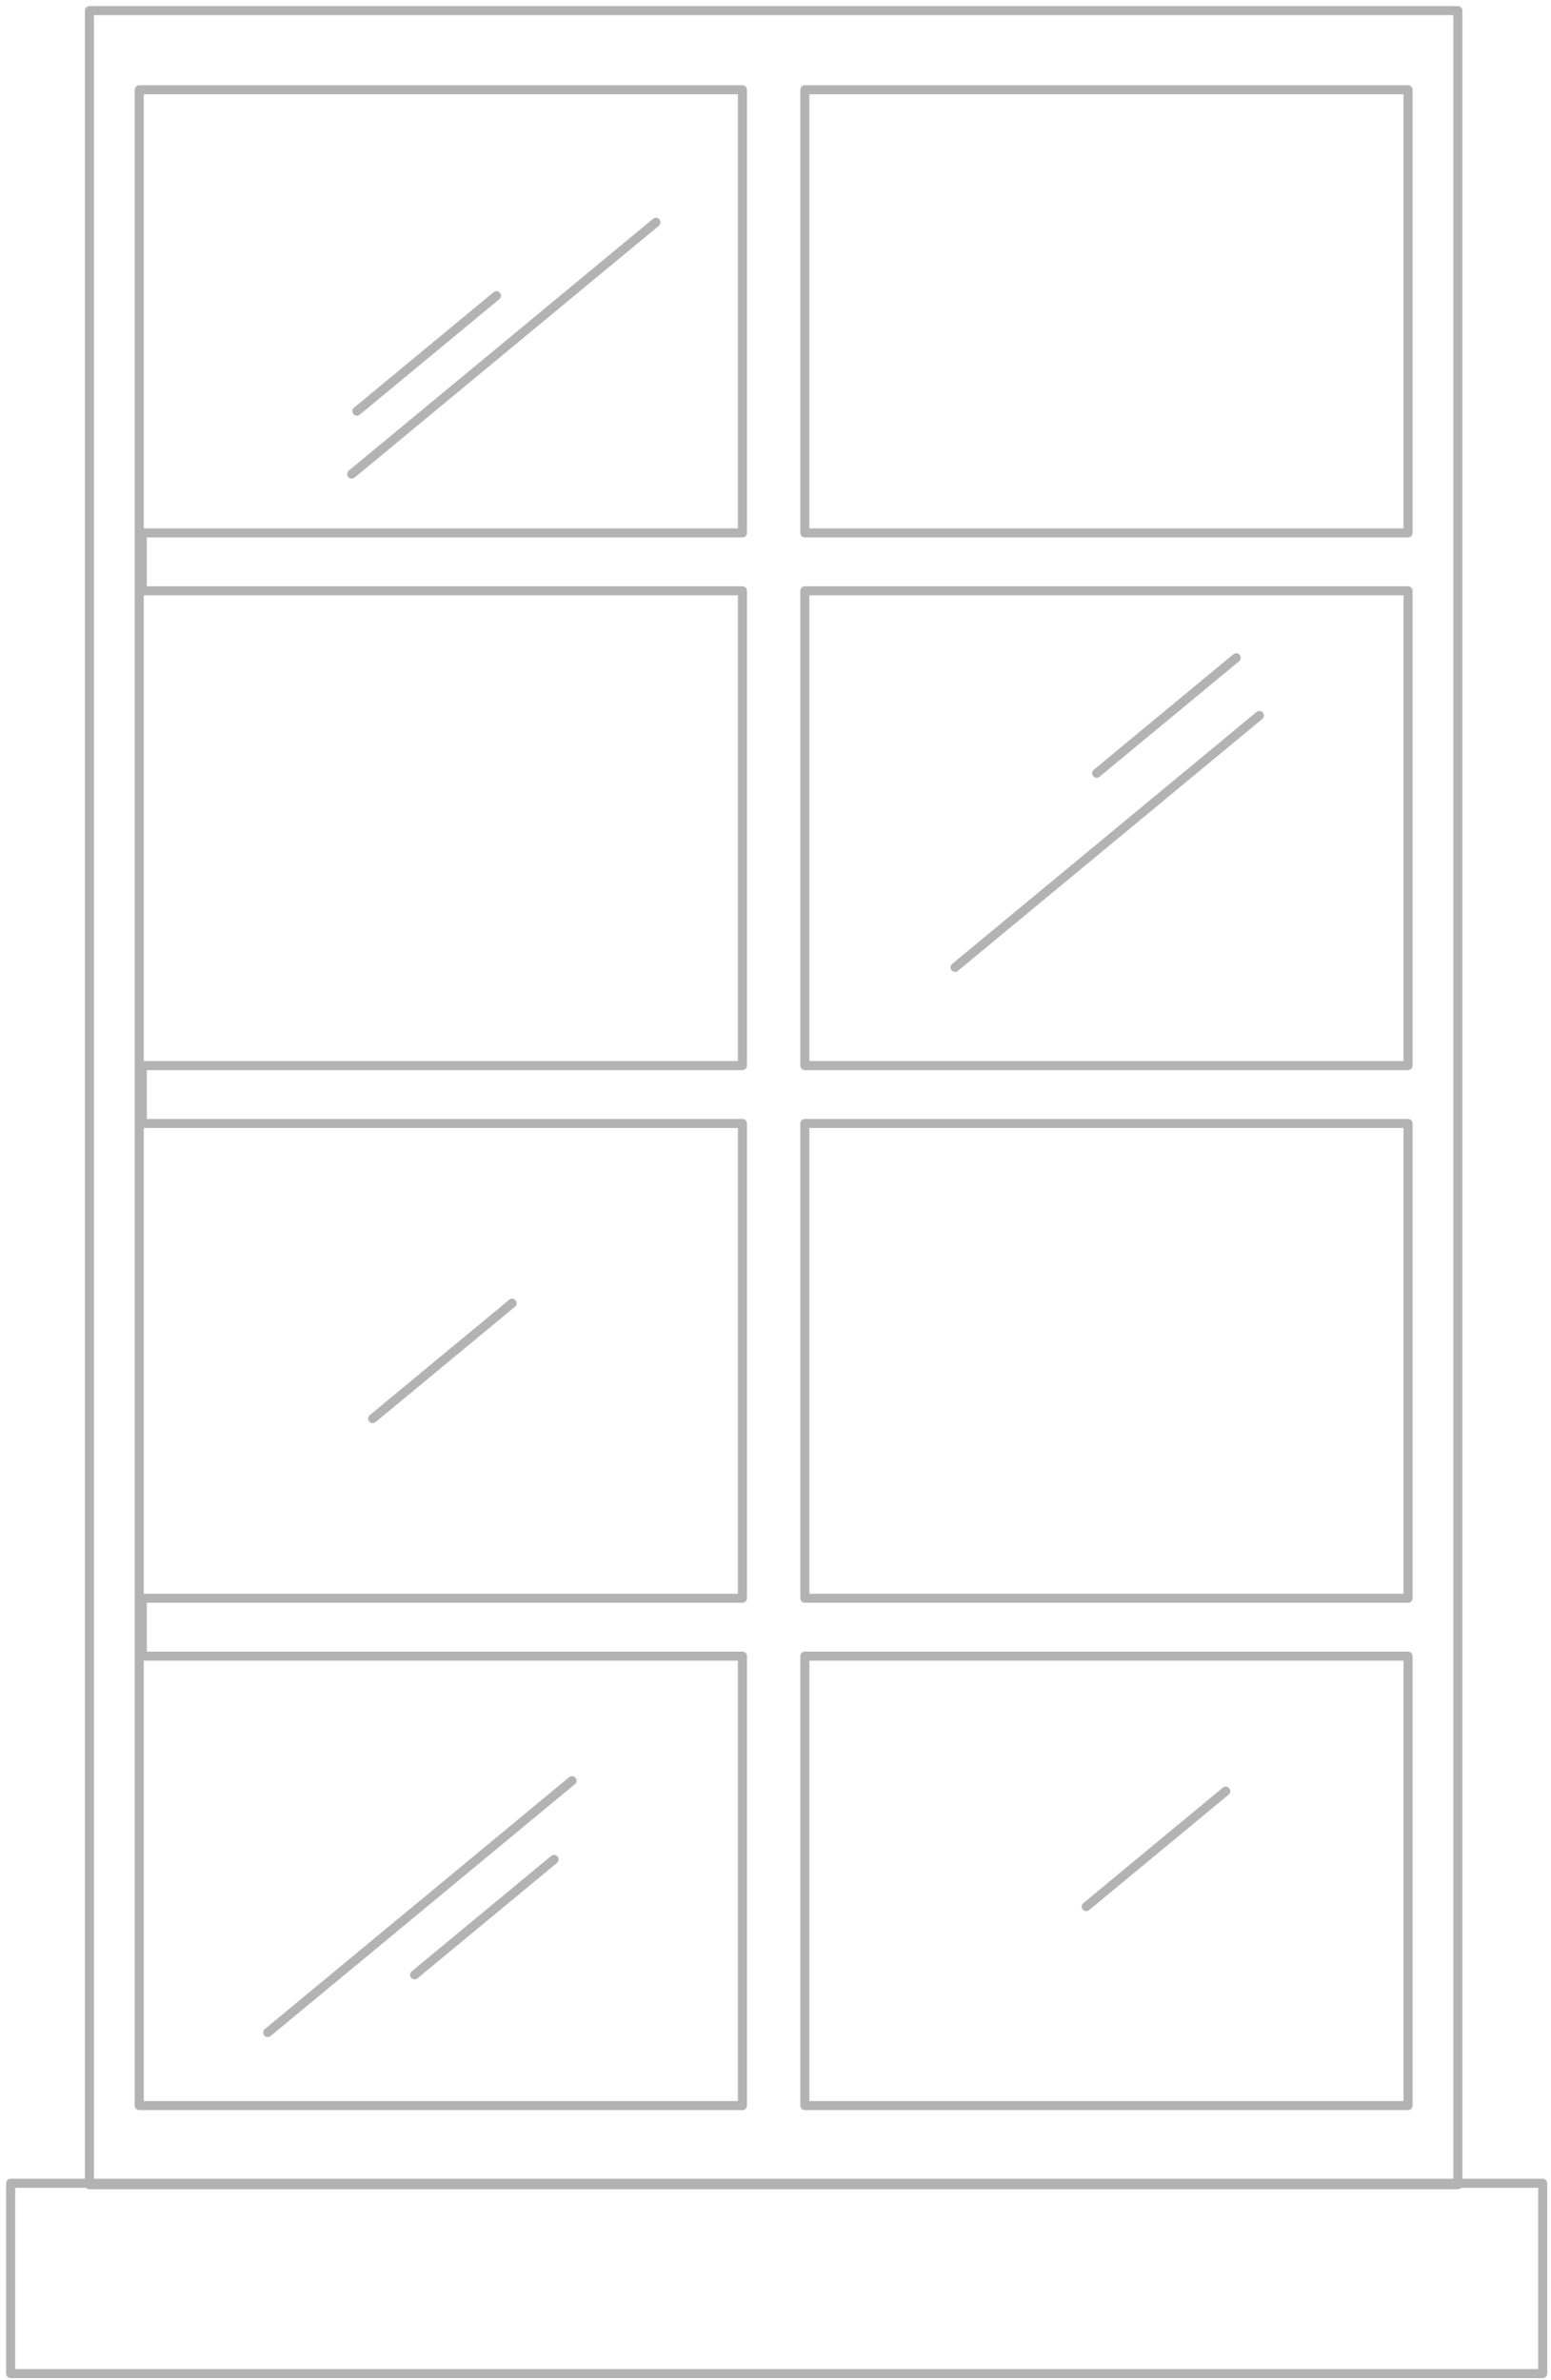 <svg width="146" height="224" viewBox="0 0 146 224" fill="none" xmlns="http://www.w3.org/2000/svg">
<g opacity="0.3">
<path d="M75.765 155.888H132.543V198.192H75.765V155.888ZM13.108 8.45H69.887V50.161H13.396V55.611H69.887V100.3H13.396V105.748H69.887V150.439H13.396V155.888H69.887V198.192H13.108V8.45ZM75.765 55.611H132.543V100.3H75.765V55.611ZM75.765 105.748H132.543V150.438H75.765V105.748ZM132.543 50.161H75.765V8.45H132.543V50.161ZM8.418 205.642H137.233V1H8.418V205.642Z" stroke="black" stroke-width="0.853" stroke-miterlimit="10" stroke-linecap="round" stroke-linejoin="round"/>
<path d="M61.749 20.922L33.104 44.629" stroke="black" stroke-width="0.853" stroke-miterlimit="10" stroke-linecap="round" stroke-linejoin="round"/>
<path d="M118.549 67.348L89.903 91.055" stroke="black" stroke-width="0.853" stroke-miterlimit="10" stroke-linecap="round" stroke-linejoin="round"/>
<path d="M53.847 167.611L25.201 191.318" stroke="black" stroke-width="0.853" stroke-miterlimit="10" stroke-linecap="round" stroke-linejoin="round"/>
<path d="M46.727 27.836L33.597 38.702" stroke="black" stroke-width="0.853" stroke-miterlimit="10" stroke-linecap="round" stroke-linejoin="round"/>
<path d="M116.366 61.916L103.237 72.782" stroke="black" stroke-width="0.853" stroke-miterlimit="10" stroke-linecap="round" stroke-linejoin="round"/>
<path d="M52.159 175.02L39.03 185.885" stroke="black" stroke-width="0.853" stroke-miterlimit="10" stroke-linecap="round" stroke-linejoin="round"/>
<path d="M48.208 122.666L35.079 133.532" stroke="black" stroke-width="0.853" stroke-miterlimit="10" stroke-linecap="round" stroke-linejoin="round"/>
<path d="M115.38 168.598L102.249 179.464" stroke="black" stroke-width="0.853" stroke-miterlimit="10" stroke-linecap="round" stroke-linejoin="round"/>
<path d="M1 205.506H145.219V223.422H1V205.506Z" stroke="black" stroke-width="0.853" stroke-miterlimit="10" stroke-linecap="round" stroke-linejoin="round"/>
</g>
</svg>
